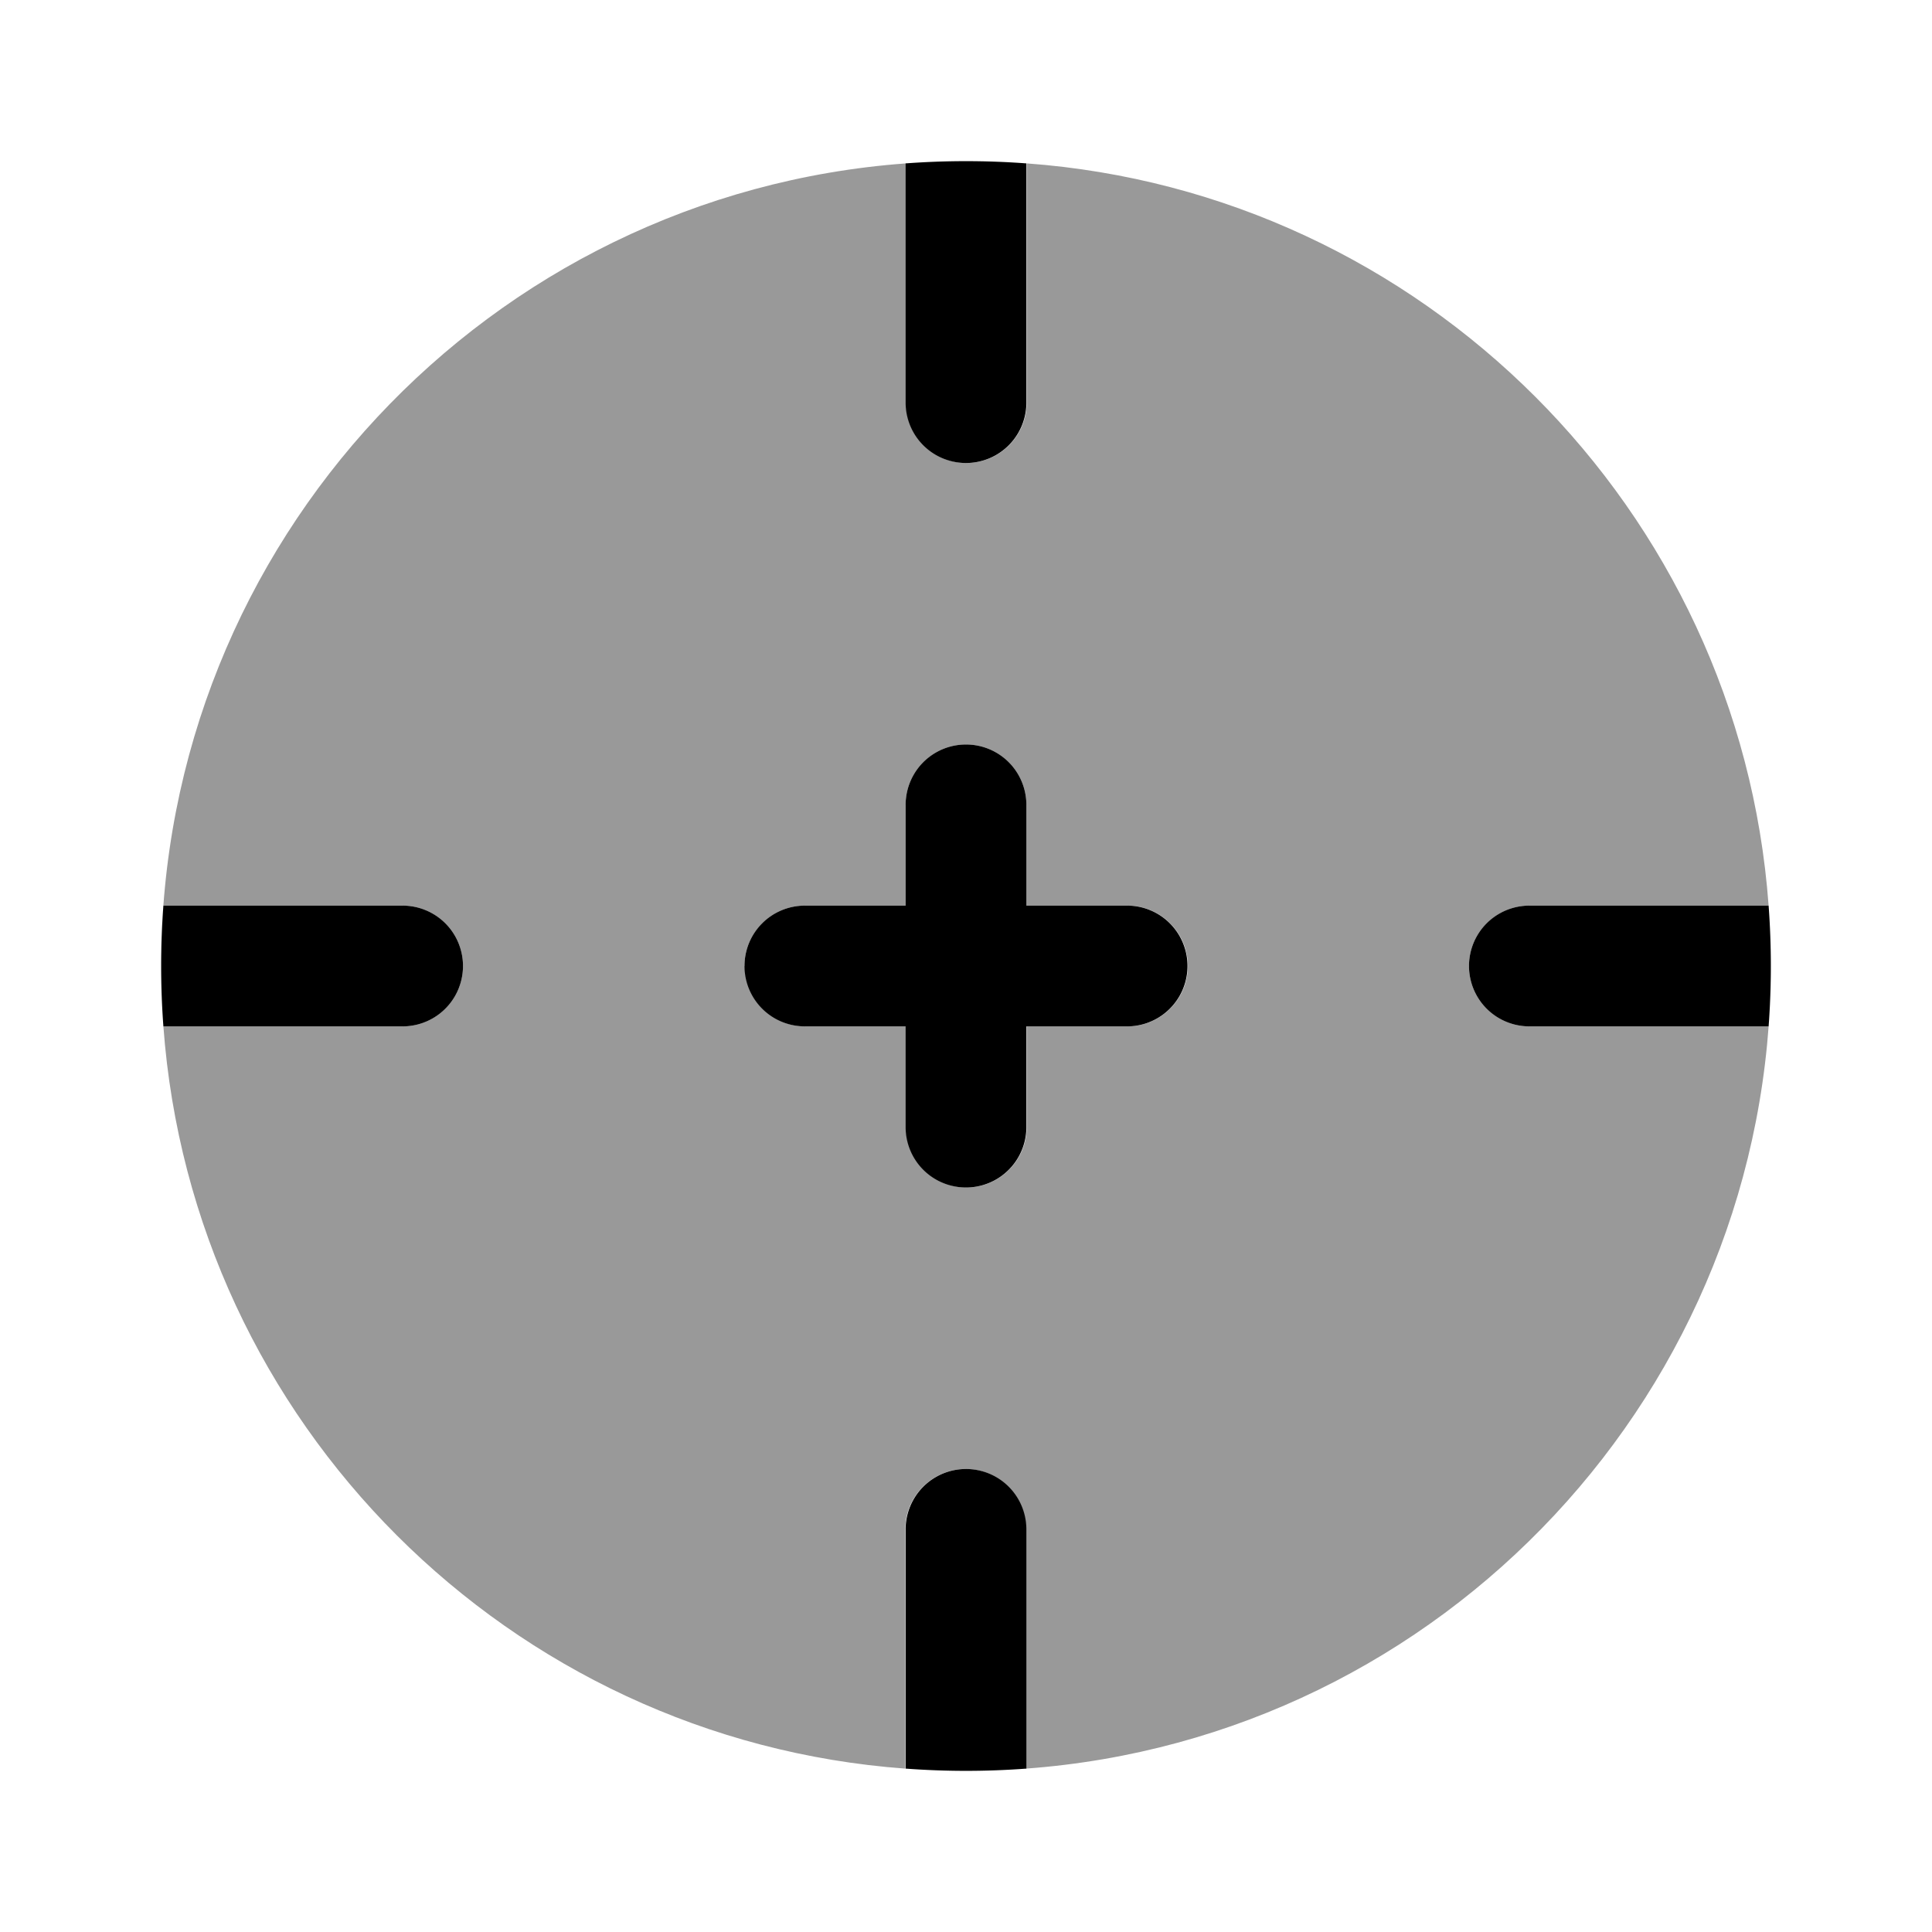 <svg xmlns="http://www.w3.org/2000/svg" viewBox="0 0 512 512"><!--!Font Awesome Pro 6.5.2 by @fontawesome - https://fontawesome.com License - https://fontawesome.com/license (Commercial License) Copyright 2024 Fonticons, Inc.--><path class="fa-secondary" opacity=".4" d="M42.7 256c0-112.4 87-204.6 197.4-212.7c0 21.1 0 42.3 0 63.4c0 8.8 7.2 16 16 16s16-7.2 16-16l0-63.4C377 51 461 134.9 468.7 240l-63.4 0c-8.8 0-16 7.2-16 16s7.2 16 16 16l63.4 0c.4-5.3 .6-10.7 .6-16c0 112.4-87 204.6-197.4 212.7c0-42.5 0-21.6 0-63.4c0-8.8-7.2-16-16-16s-16 7.2-16 16l0 63.4C135 461 51 377.1 43.3 272l63.4 0c8.8 0 16-7.2 16-16s-7.2-16-16-16l-63.4 0c-.4 5.3-.6 10.7-.6 16zm154.7 0c0 8.8 7.2 16 16 16l26.7 0 0 26.7c0 8.8 7.2 16 16 16s16-7.2 16-16l0-26.7 26.7 0c8.8 0 16-7.2 16-16s-7.2-16-16-16L272 240l0-26.7c0-8.8-7.2-16-16-16s-16 7.2-16 16l0 26.7-26.7 0c-8.8 0-16 7.2-16 16zM256.2 42.7c-.3 0-.2 0 0 0z"/><path class="fa-primary" d="M197.3 256a16 16 0 0 1 16-16H240V213.3a16 16 0 0 1 32 0V240h26.7a16 16 0 0 1 0 32H272v26.7a16 16 0 0 1 -32 0V272H213.3a16 16 0 0 1 -16-16M43.3 272a216.3 216.3 0 0 1 0-32h63.4a16 16 0 0 1 0 32zM272 468.7a215.9 215.9 0 0 1 -32 0V405.3a16 16 0 0 1 32 0zM468.7 240a215.9 215.9 0 0 1 0 32H405.3a16 16 0 0 1 0-32zM272 43.3v63.4a16 16 0 0 1 -32 0V43.3a216.3 216.3 0 0 1 32 0"/></svg>